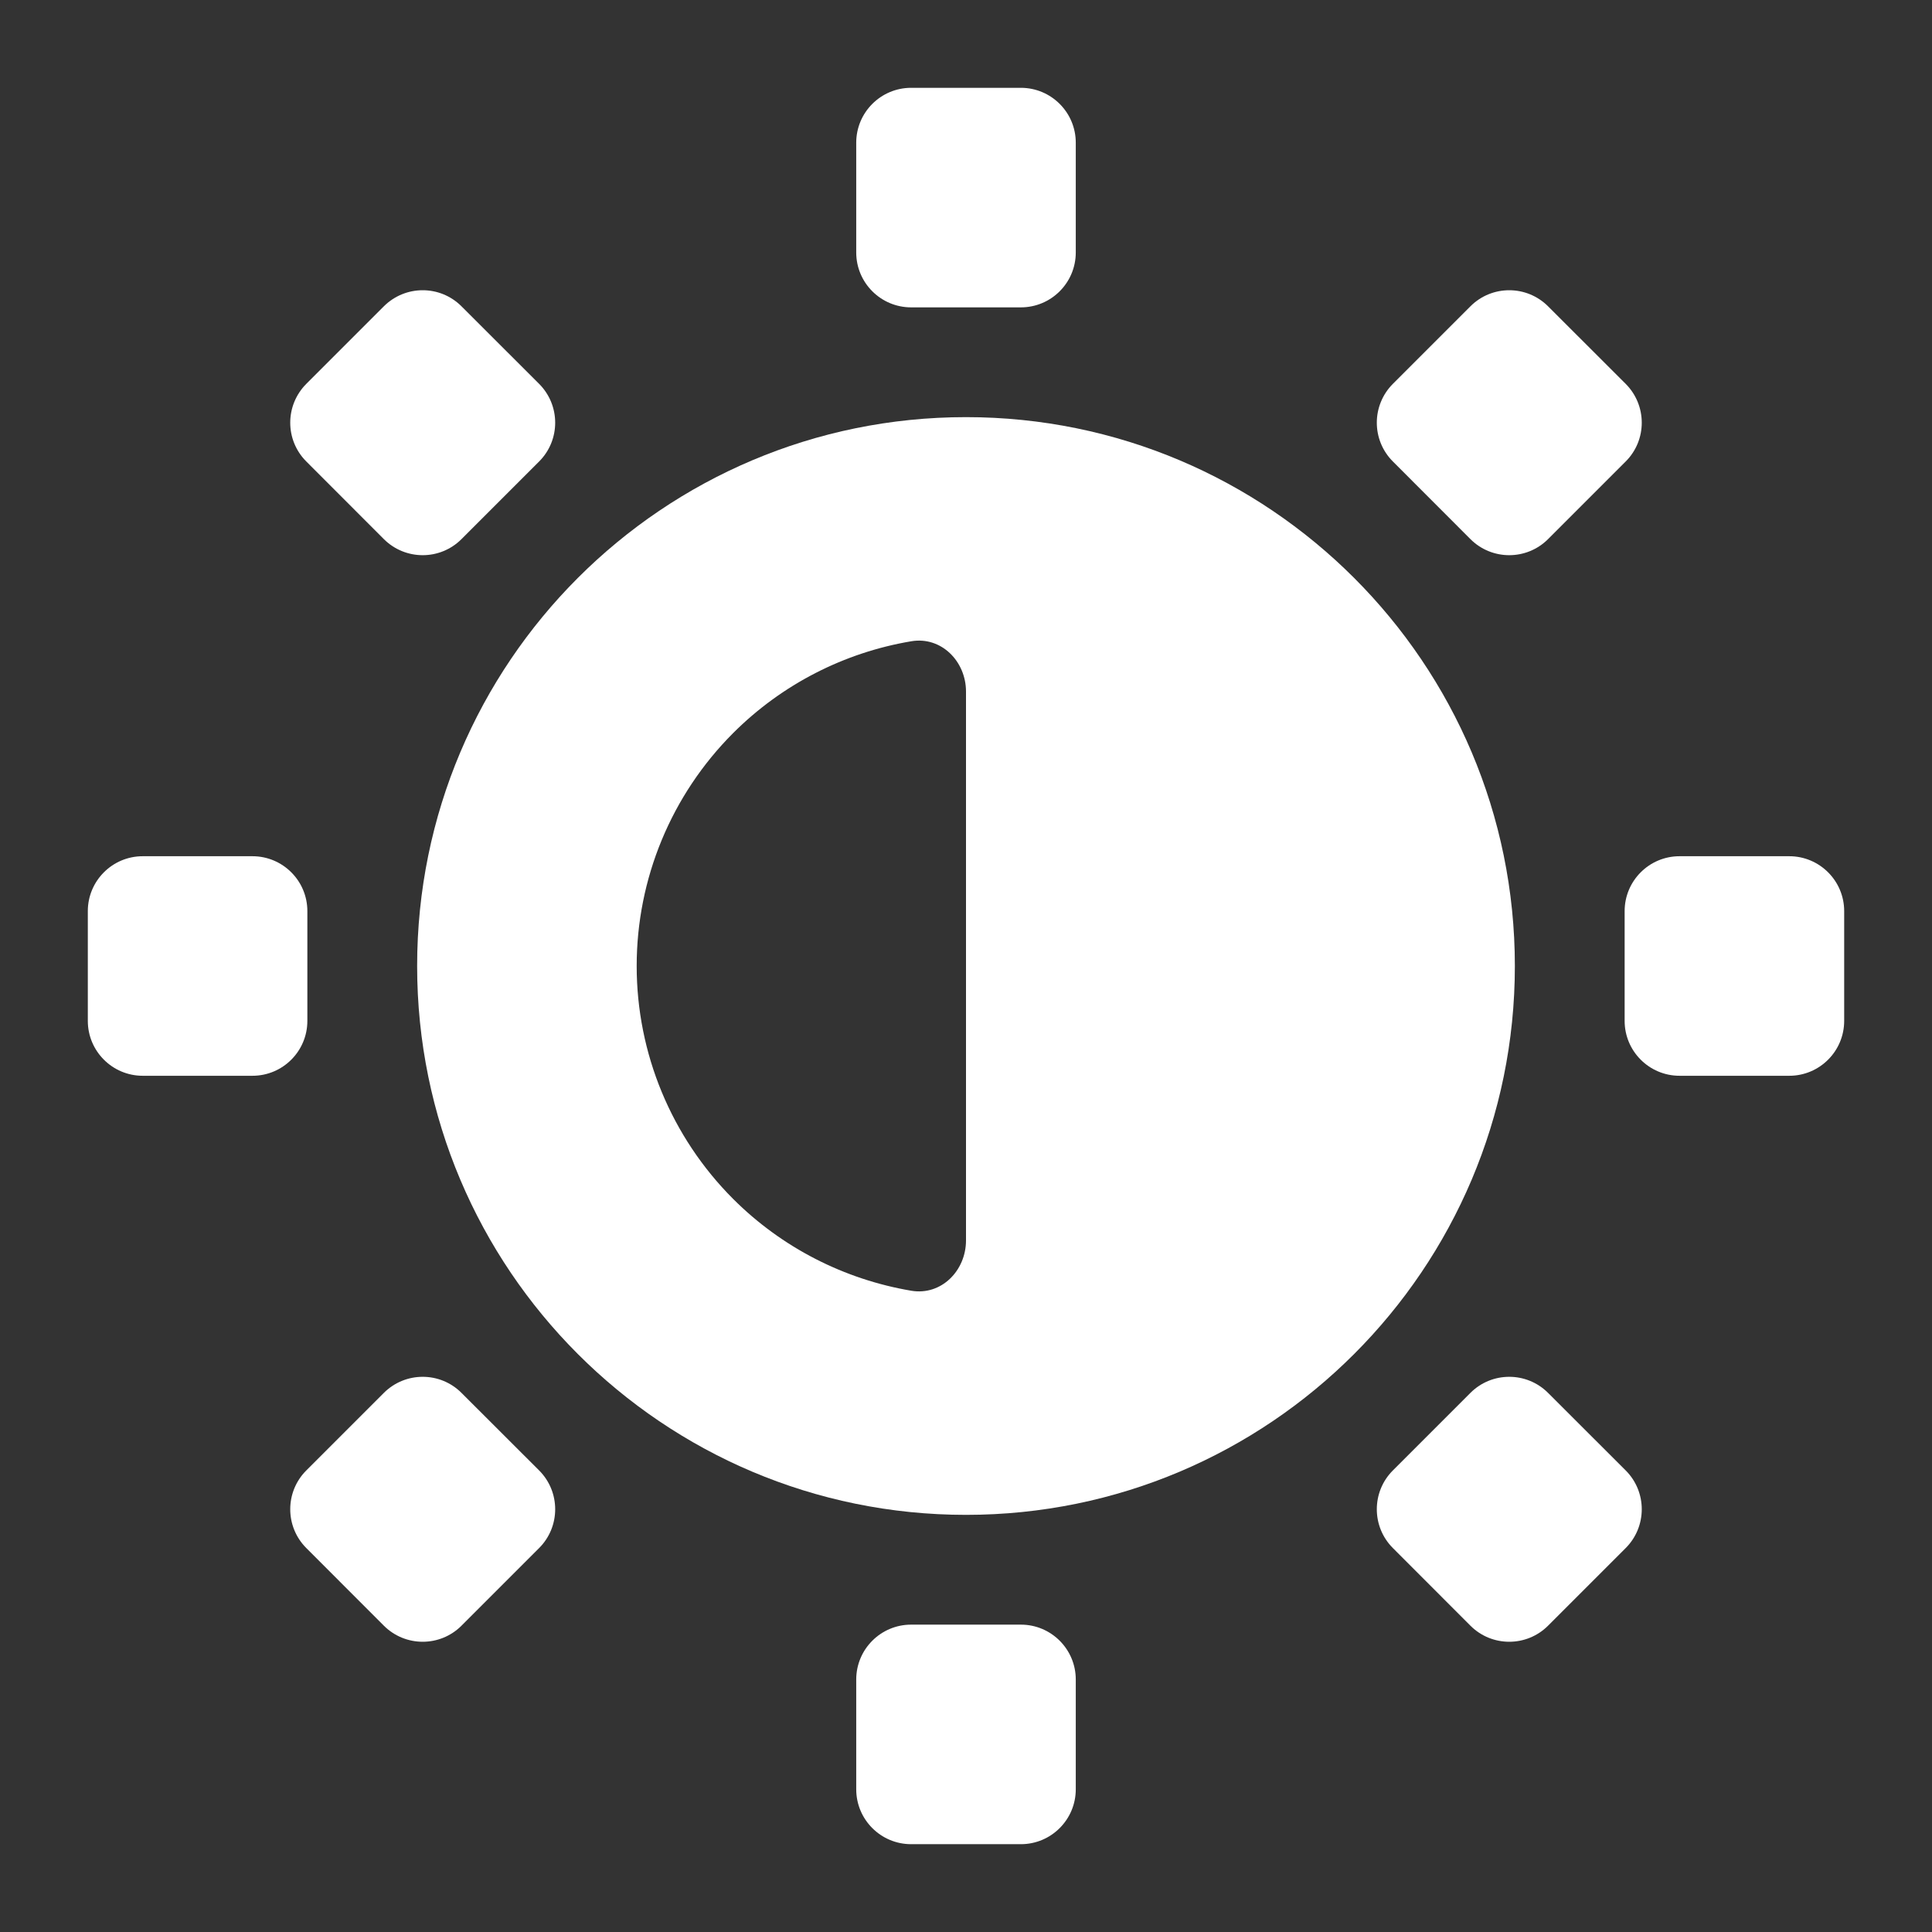 <svg width="22" height="22" viewBox="0 0 22 22" fill="none" xmlns="http://www.w3.org/2000/svg">
<rect x="0" y="0" width="22" height="22" fill="#333333" stroke="none"/>
<path d="M11 4.75C7.548 4.75 4.75 7.548 4.75 11C4.75 14.451 7.548 17.25 11 17.25C14.451 17.25 17.25 14.451 17.25 11C17.25 7.548 14.451 4.75 11 4.75ZM10.378 7.302C10.718 7.245 11 7.53 11 7.875V14.125C11 14.47 10.718 14.755 10.378 14.698C9.614 14.569 8.903 14.207 8.348 13.652C7.645 12.948 7.25 11.995 7.25 11C7.25 10.005 7.645 9.052 8.348 8.348C8.903 7.793 9.614 7.43 10.378 7.302Z" fill="url(#paint0_linear_451_3506)"/>
<path d="M9.75 2.875V1.625C9.75 1.28 10.03 1 10.375 1H11.625C11.97 1 12.25 1.28 12.25 1.625V2.875C12.25 3.22 11.97 3.5 11.625 3.5H10.375C10.03 3.5 9.75 3.22 9.75 2.875Z" fill="url(#paint1_linear_451_3506)"/>
<path d="M3.488 4.371L4.371 3.488C4.616 3.244 5.011 3.244 5.255 3.488L6.139 4.371C6.383 4.616 6.383 5.011 6.139 5.255L5.255 6.139C5.011 6.383 4.616 6.383 4.371 6.139L3.488 5.255C3.244 5.011 3.244 4.616 3.488 4.371Z" fill="url(#paint2_linear_451_3506)"/>
<path d="M15.861 4.371L16.744 3.488C16.988 3.244 17.384 3.244 17.628 3.488L18.512 4.371C18.756 4.616 18.756 5.011 18.512 5.255L17.628 6.139C17.384 6.383 16.988 6.383 16.744 6.139L15.861 5.255C15.617 5.011 15.617 4.616 15.861 4.371Z" fill="url(#paint3_linear_451_3506)"/>
<path d="M1 11.625V10.375C1 10.03 1.28 9.75 1.625 9.75H2.875C3.22 9.75 3.5 10.03 3.5 10.375V11.625C3.5 11.97 3.22 12.25 2.875 12.25H1.625C1.28 12.25 1 11.97 1 11.625Z" fill="url(#paint4_linear_451_3506)"/>
<path d="M18.5 11.625V10.375C18.5 10.03 18.78 9.75 19.125 9.75H20.375C20.72 9.75 21 10.03 21 10.375V11.625C21 11.97 20.72 12.25 20.375 12.25H19.125C18.78 12.25 18.5 11.97 18.5 11.625Z" fill="url(#paint5_linear_451_3506)"/>
<path d="M3.488 16.744L4.371 15.861C4.616 15.617 5.011 15.617 5.255 15.861L6.139 16.744C6.383 16.988 6.383 17.384 6.139 17.628L5.255 18.512C5.011 18.756 4.616 18.756 4.371 18.512L3.488 17.628C3.244 17.384 3.244 16.988 3.488 16.744Z" fill="url(#paint6_linear_451_3506)"/>
<path d="M15.861 16.744L16.744 15.861C16.988 15.617 17.384 15.617 17.628 15.861L18.512 16.744C18.756 16.988 18.756 17.384 18.512 17.628L17.628 18.512C17.384 18.756 16.988 18.756 16.744 18.512L15.861 17.628C15.617 17.384 15.617 16.988 15.861 16.744Z" fill="url(#paint7_linear_451_3506)"/>
<path d="M9.75 20.375V19.125C9.75 18.78 10.03 18.5 10.375 18.5H11.625C11.97 18.5 12.25 18.78 12.25 19.125V20.375C12.25 20.72 11.97 21 11.625 21H10.375C10.03 21 9.75 20.72 9.75 20.375Z" fill="url(#paint8_linear_451_3506)"/>
<defs>
<linearGradient id="paint0_linear_451_3506" x1="5.643" y1="11" x2="15.787" y2="9.879" gradientUnits="userSpaceOnUse">
<stop stop-color="#ffffff"/>
<stop offset="1" stop-color="#ffffff"/>
</linearGradient>
<linearGradient id="paint1_linear_451_3506" x1="4.625" y1="18.639" x2="22.66" y2="2.903" gradientUnits="userSpaceOnUse">
<stop stop-color="#ffffff"/>
<stop offset="1" stop-color="#ffffff"/>
</linearGradient>
<linearGradient id="paint2_linear_451_3506" x1="4.625" y1="18.639" x2="22.66" y2="2.903" gradientUnits="userSpaceOnUse">
<stop stop-color="#ffffff"/>
<stop offset="1" stop-color="#ffffff"/>
</linearGradient>
<linearGradient id="paint3_linear_451_3506" x1="4.625" y1="18.639" x2="22.66" y2="2.903" gradientUnits="userSpaceOnUse">
<stop stop-color="#ffffff"/>
<stop offset="1" stop-color="#ffffff"/>
</linearGradient>
<linearGradient id="paint4_linear_451_3506" x1="4.625" y1="18.639" x2="22.66" y2="2.903" gradientUnits="userSpaceOnUse">
<stop stop-color="#ffffff"/>
<stop offset="1" stop-color="#ffffff"/>
</linearGradient>
<linearGradient id="paint5_linear_451_3506" x1="4.625" y1="18.639" x2="22.66" y2="2.903" gradientUnits="userSpaceOnUse">
<stop stop-color="#ffffff"/>
<stop offset="1" stop-color="#ffffff"/>
</linearGradient>
<linearGradient id="paint6_linear_451_3506" x1="4.625" y1="18.639" x2="22.66" y2="2.903" gradientUnits="userSpaceOnUse">
<stop stop-color="#ffffff"/>
<stop offset="1" stop-color="#ffffff"/>
</linearGradient>
<linearGradient id="paint7_linear_451_3506" x1="4.625" y1="18.639" x2="22.66" y2="2.903" gradientUnits="userSpaceOnUse">
<stop stop-color="#ffffff"/>
<stop offset="1" stop-color="#ffffff"/>
</linearGradient>
<linearGradient id="paint8_linear_451_3506" x1="4.625" y1="18.639" x2="22.66" y2="2.903" gradientUnits="userSpaceOnUse">
<stop stop-color="#ffffff"/>
<stop offset="1" stop-color="#ffffff"/>
</linearGradient>
</defs>
</svg>
